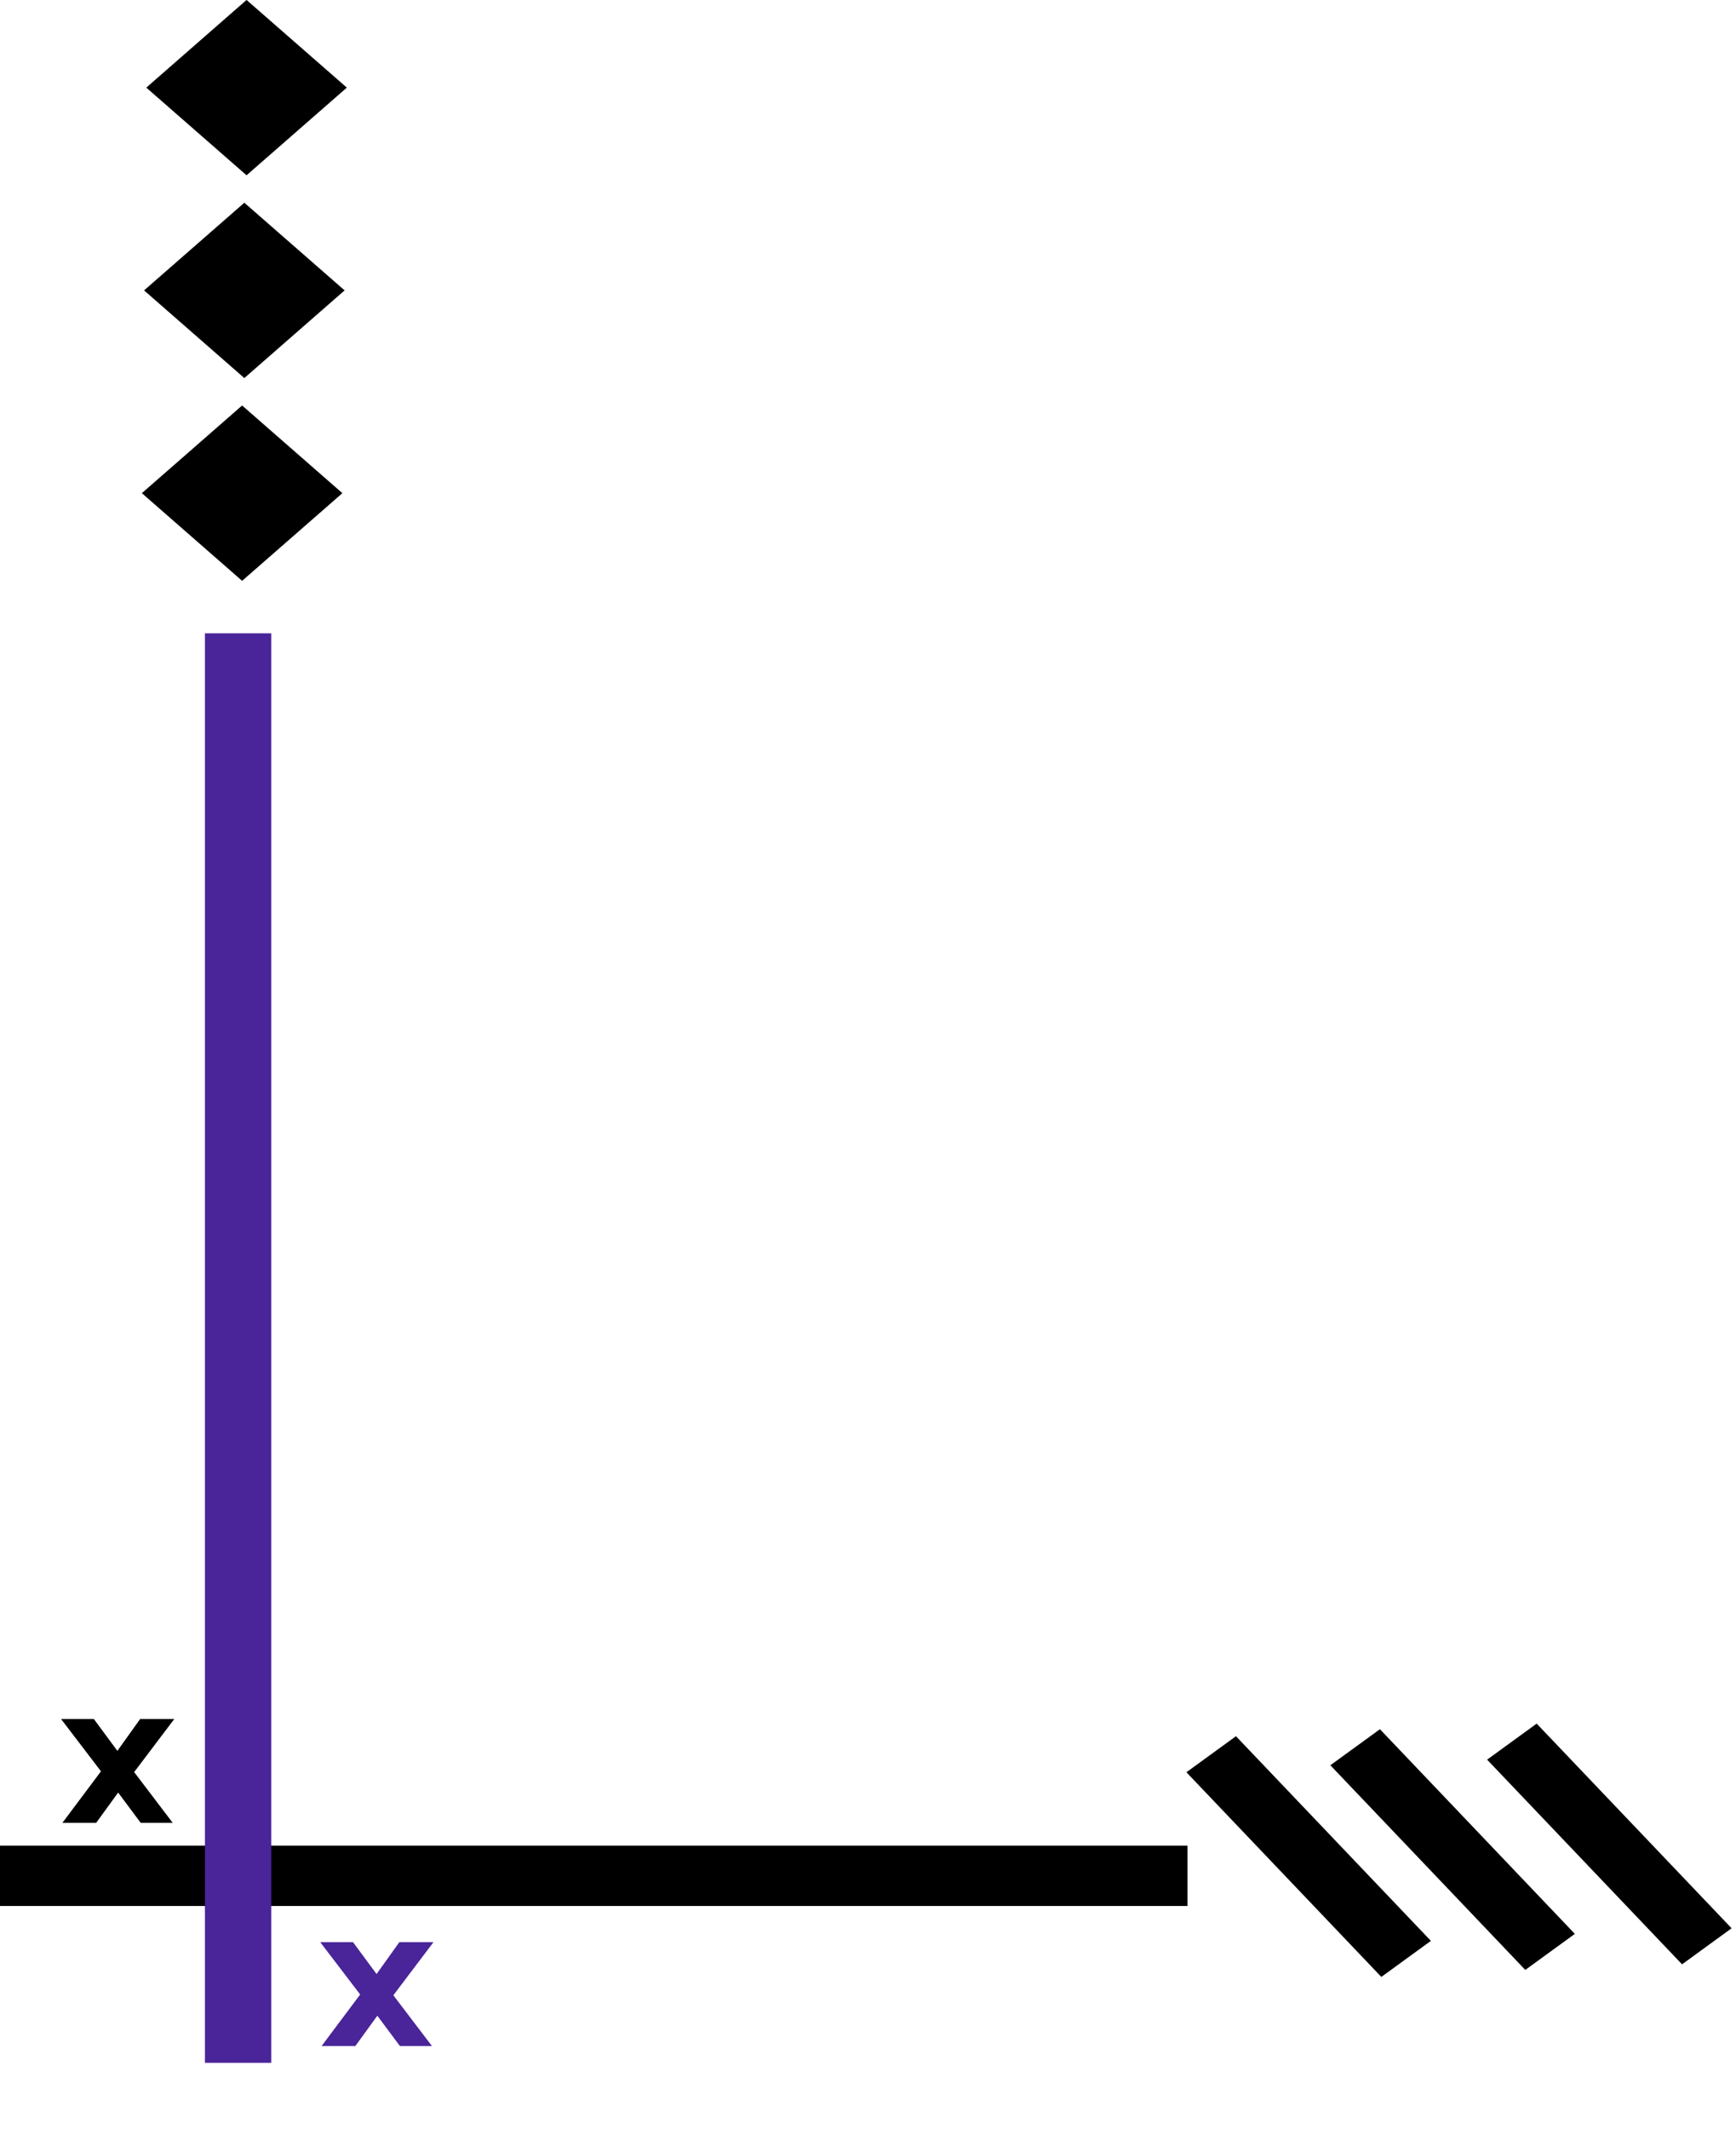<svg width="288" height="353" viewBox="0 0 288 353" fill="none" xmlns="http://www.w3.org/2000/svg">
<rect width="197" height="10" transform="matrix(-1 0 0 1 197 306)" fill="black"/>
<rect width="237" height="11" transform="matrix(0 1 1 0 34 105)" fill="#4A2499"/>
<path d="M66.248 322L62.472 327.28L58.568 322H53.128L59.752 330.672L53.352 339.216H58.952L62.6 334.192L66.344 339.216H71.656L65.256 330.8L71.912 322H66.248Z" fill="#4A2499"/>
<path d="M23.248 285L19.472 290.28L15.568 285H10.128L16.752 293.672L10.352 302.216H15.952L19.6 297.192L23.344 302.216H28.656L22.256 293.8L28.912 285H23.248Z" fill="black"/>
<rect width="46.867" height="10.163" transform="matrix(0.69 0.724 -0.809 0.588 254.932 285.762)" fill="black"/>
<rect width="46.867" height="10.163" transform="matrix(0.69 0.724 -0.809 0.588 228.927 286.691)" fill="black"/>
<rect width="46.867" height="10.163" transform="matrix(0.69 0.724 -0.809 0.588 205.045 287.851)" fill="black"/>
<rect width="22.09" height="22.09" transform="matrix(0.753 -0.658 0.753 0.658 24.27 14.527)" fill="black"/>
<rect width="22.09" height="22.09" transform="matrix(0.753 -0.658 0.753 0.658 23.901 48.145)" fill="black"/>
<rect width="22.09" height="22.09" transform="matrix(0.753 -0.658 0.753 0.658 23.533 81.763)" fill="black"/>
</svg>
